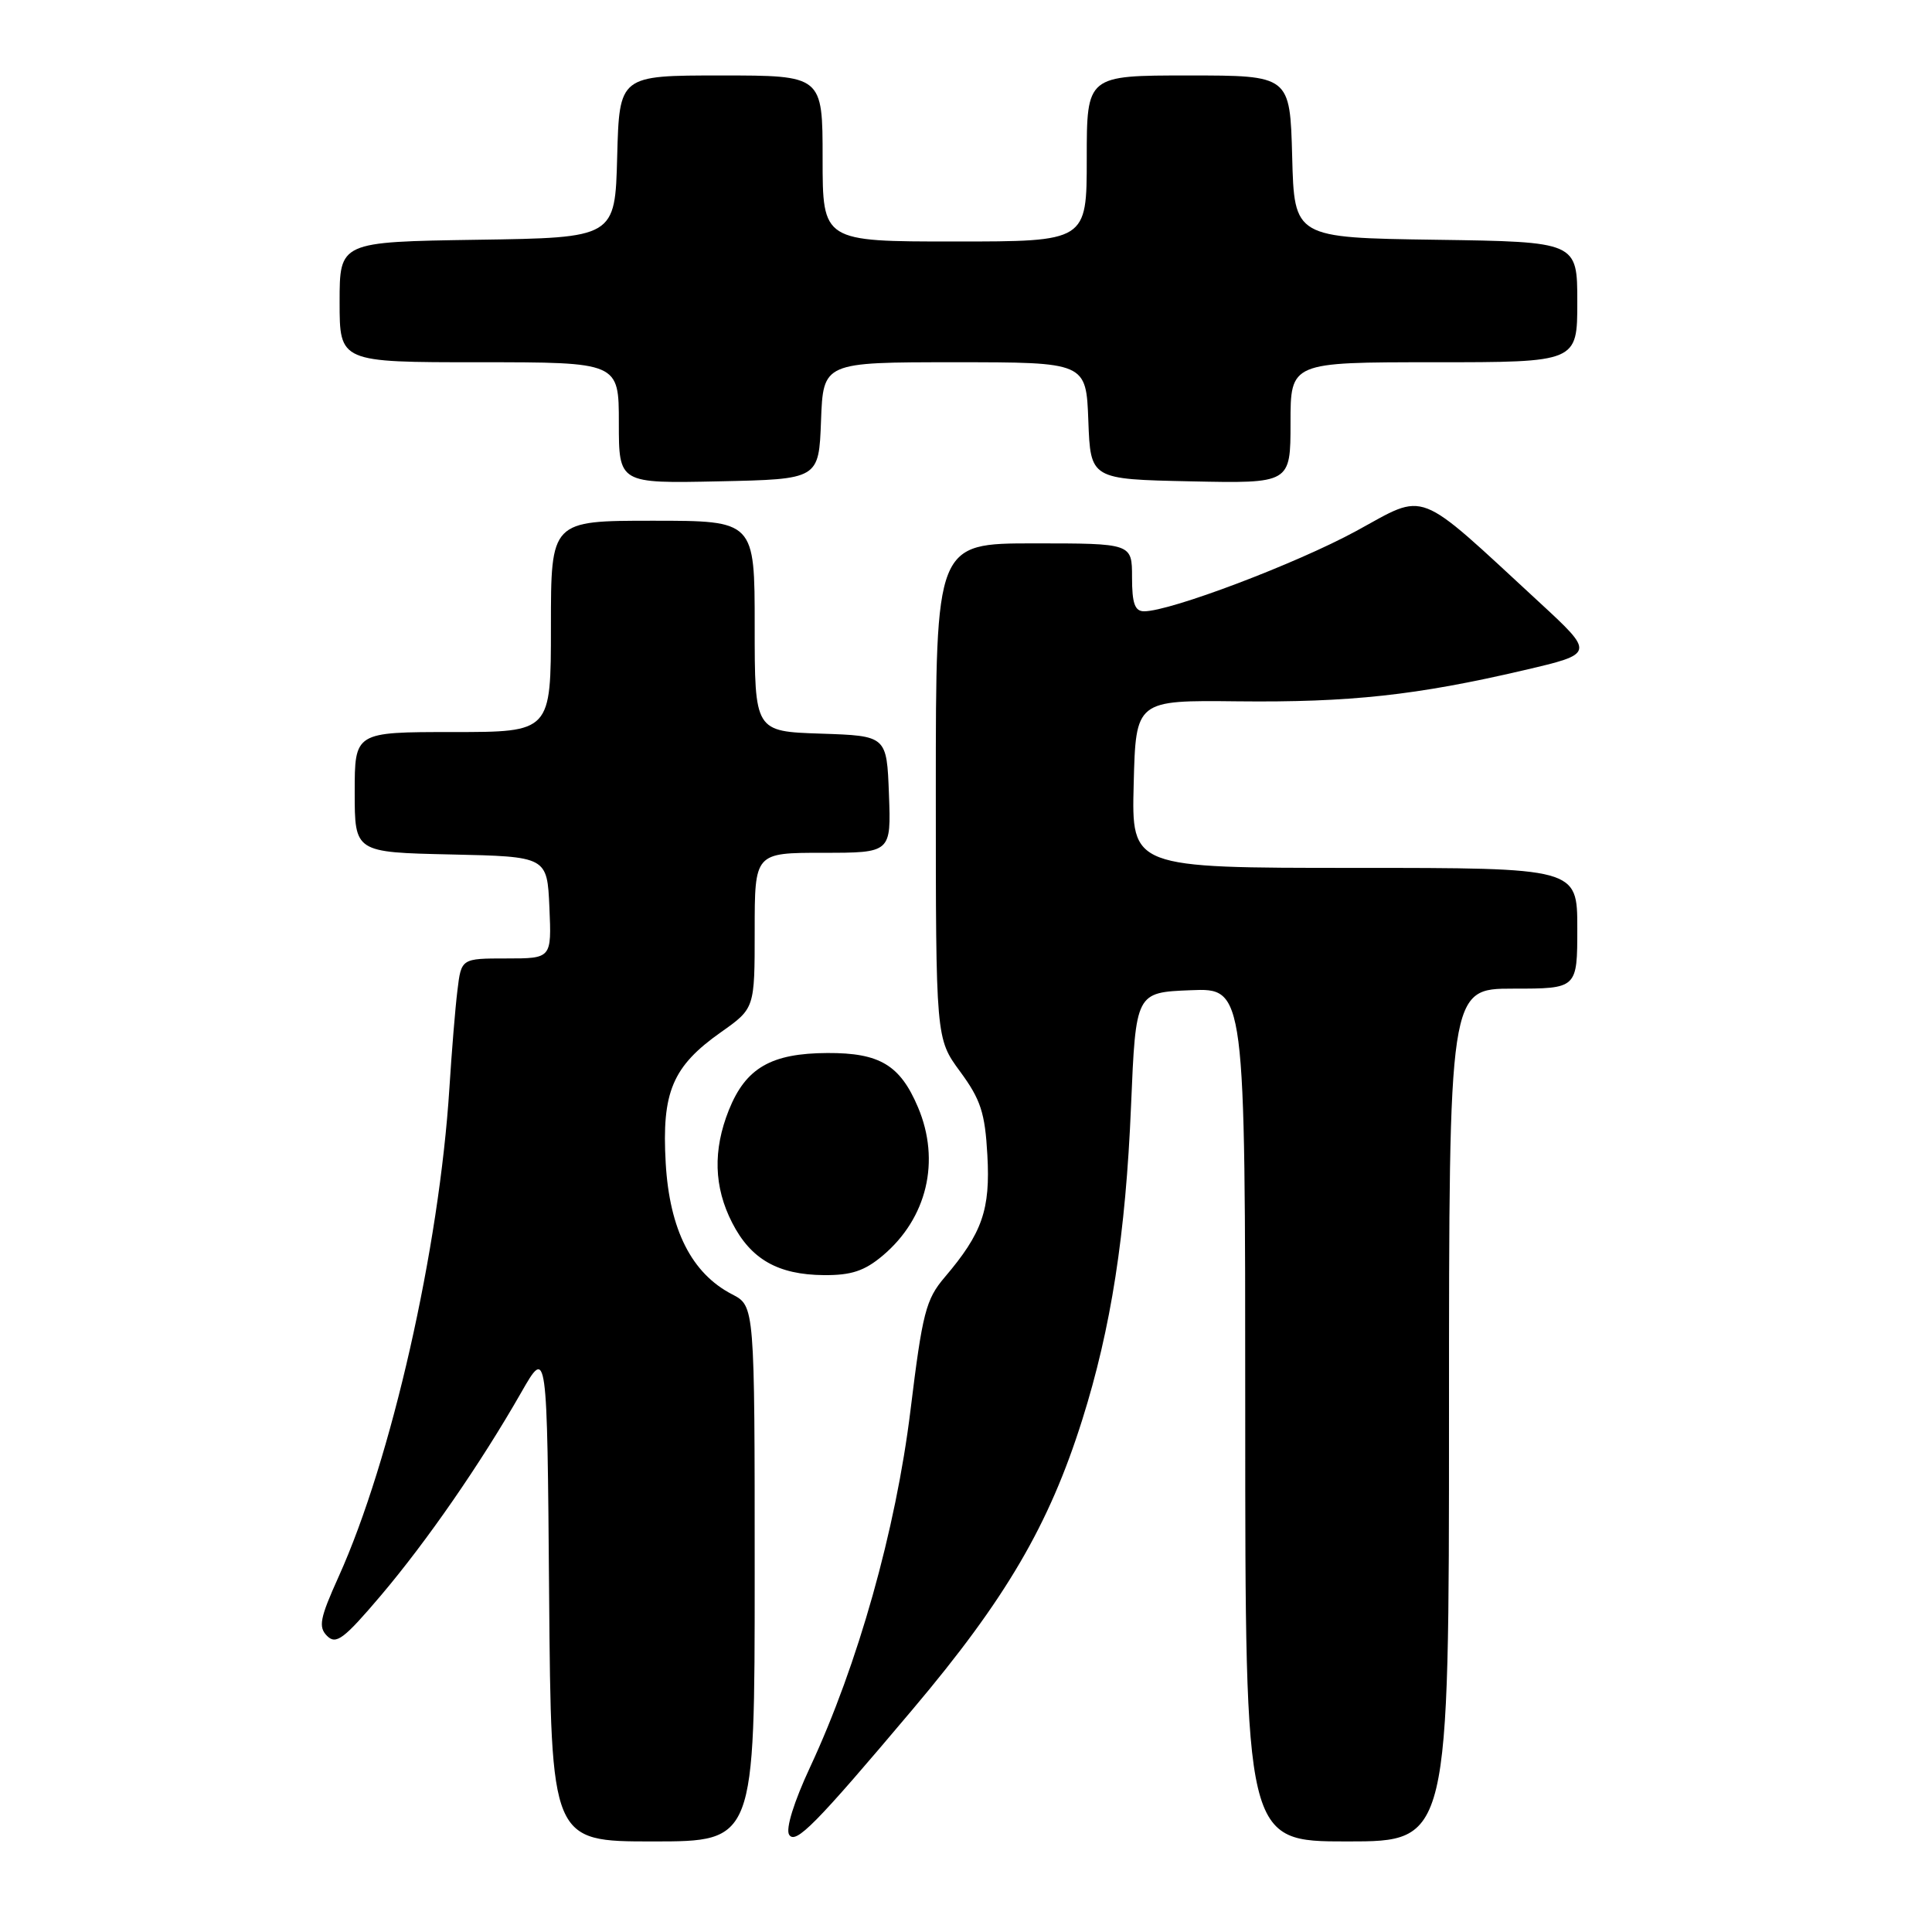<?xml version="1.0" encoding="UTF-8" standalone="no"?>
<!DOCTYPE svg PUBLIC "-//W3C//DTD SVG 1.1//EN" "http://www.w3.org/Graphics/SVG/1.1/DTD/svg11.dtd" >
<svg xmlns="http://www.w3.org/2000/svg" xmlns:xlink="http://www.w3.org/1999/xlink" version="1.1" viewBox="0 0 256 256">
 <g >
 <path fill="currentColor"
d=" M 100.00 208.53 C 100.00 173.05 100.00 173.05 97.00 171.50 C 91.65 168.73 88.72 162.95 88.21 154.12 C 87.67 144.69 89.10 141.30 95.56 136.75 C 100.00 133.61 100.00 133.61 100.00 123.31 C 100.00 113.00 100.00 113.00 109.04 113.00 C 118.08 113.00 118.08 113.00 117.79 105.25 C 117.50 97.50 117.50 97.50 108.75 97.21 C 100.00 96.92 100.00 96.92 100.00 82.96 C 100.00 69.00 100.00 69.00 86.50 69.00 C 73.00 69.00 73.00 69.00 73.00 83.00 C 73.00 97.00 73.00 97.00 60.00 97.00 C 47.00 97.00 47.00 97.00 47.00 104.97 C 47.00 112.94 47.00 112.94 59.75 113.22 C 72.50 113.50 72.50 113.50 72.80 120.25 C 73.09 127.00 73.09 127.00 67.11 127.00 C 61.12 127.00 61.12 127.00 60.61 131.25 C 60.32 133.59 59.85 139.39 59.55 144.14 C 58.21 165.42 51.86 193.44 44.86 208.94 C 42.38 214.44 42.16 215.58 43.34 216.77 C 44.53 217.96 45.56 217.19 50.41 211.48 C 56.57 204.22 63.67 193.95 69.07 184.50 C 72.50 178.50 72.50 178.50 72.76 211.25 C 73.03 244.00 73.03 244.00 86.51 244.00 C 100.00 244.00 100.00 244.00 100.00 208.53 Z  M 120.93 226.50 C 133.28 211.87 139.01 202.08 143.40 188.14 C 147.22 176.03 149.16 163.56 149.87 146.50 C 150.50 131.50 150.50 131.50 157.75 131.21 C 165.00 130.91 165.00 130.91 165.00 187.46 C 165.00 244.00 165.00 244.00 178.50 244.00 C 192.00 244.00 192.00 244.00 192.00 187.50 C 192.00 131.00 192.00 131.00 200.50 131.00 C 209.00 131.00 209.00 131.00 209.00 123.00 C 209.00 115.00 209.00 115.00 179.47 115.00 C 149.93 115.00 149.93 115.00 150.22 103.89 C 150.50 92.78 150.50 92.78 164.00 92.93 C 178.86 93.09 187.70 92.13 201.92 88.81 C 211.34 86.61 211.34 86.61 203.92 79.76 C 187.39 64.51 189.18 65.20 179.69 70.37 C 171.77 74.68 155.09 81.00 151.60 81.00 C 150.37 81.00 150.00 79.96 150.00 76.50 C 150.00 72.00 150.00 72.00 137.00 72.00 C 124.00 72.00 124.00 72.00 124.00 104.80 C 124.00 137.61 124.00 137.61 127.23 142.00 C 129.94 145.69 130.52 147.44 130.83 153.04 C 131.24 160.29 130.16 163.39 125.18 169.24 C 122.68 172.18 122.23 173.92 120.64 186.90 C 118.70 202.72 113.68 220.56 107.34 234.16 C 105.20 238.75 104.09 242.33 104.56 243.10 C 105.40 244.46 108.02 241.81 120.93 226.50 Z  M 116.96 166.38 C 122.84 161.43 124.65 153.83 121.64 146.72 C 119.27 141.12 116.56 139.50 109.65 139.53 C 102.18 139.56 98.82 141.50 96.58 147.08 C 94.45 152.41 94.59 157.28 97.01 162.01 C 99.48 166.85 103.07 168.91 109.17 168.96 C 112.79 168.99 114.55 168.41 116.96 166.38 Z  M 108.79 55.75 C 109.08 48.00 109.08 48.00 126.50 48.00 C 143.92 48.00 143.92 48.00 144.21 55.75 C 144.50 63.50 144.50 63.50 157.75 63.78 C 171.00 64.06 171.00 64.06 171.00 56.03 C 171.00 48.00 171.00 48.00 190.00 48.00 C 209.00 48.00 209.00 48.00 209.00 40.02 C 209.00 32.04 209.00 32.04 190.25 31.77 C 171.50 31.50 171.50 31.50 171.22 20.75 C 170.93 10.00 170.93 10.00 157.47 10.00 C 144.00 10.00 144.00 10.00 144.00 21.00 C 144.00 32.00 144.00 32.00 126.50 32.00 C 109.00 32.00 109.00 32.00 109.00 21.00 C 109.00 10.00 109.00 10.00 95.53 10.00 C 82.07 10.00 82.07 10.00 81.78 20.75 C 81.50 31.50 81.50 31.50 63.25 31.77 C 45.00 32.05 45.00 32.05 45.00 40.02 C 45.00 48.00 45.00 48.00 63.50 48.00 C 82.00 48.00 82.00 48.00 82.00 56.03 C 82.00 64.06 82.00 64.06 95.25 63.78 C 108.50 63.50 108.50 63.50 108.79 55.75 Z "/>
</g>
</svg>